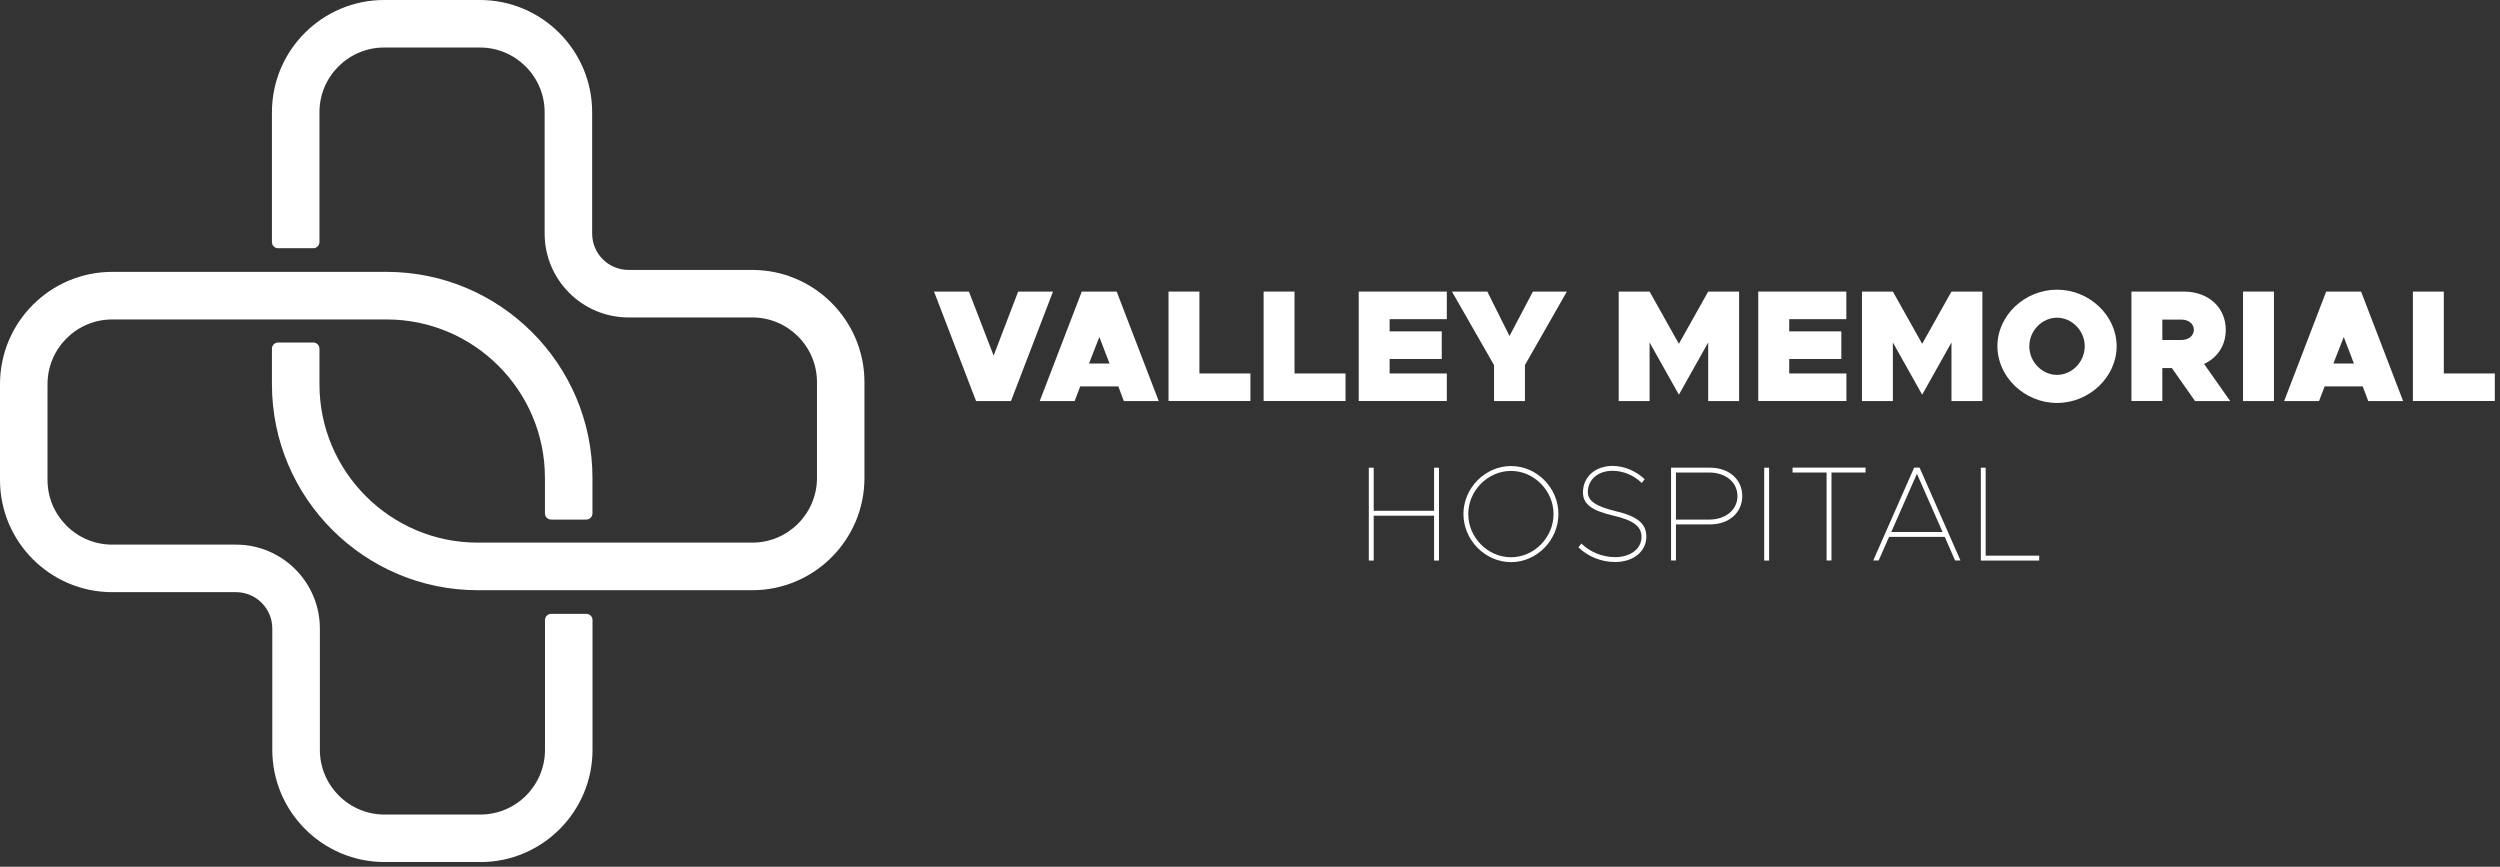 <svg width="424" height="147" viewBox="0 0 424 147" fill="none" xmlns="http://www.w3.org/2000/svg">
<rect x="0" y="0" width="424" height="147" fill="#333333" stroke="none"/>
<g clip-path="url(#clip0_39_101)">
<path d="M127.58 45.78H106.59C103.19 45.78 100.43 43.02 100.43 39.62V19.03C100.43 8.54 91.89 0 81.4 0H65.15C54.65 0 46.12 8.54 46.12 19.03V41.05C46.12 41.63 46.59 42.1 47.17 42.1H53.13C53.71 42.1 54.18 41.63 54.18 41.05V19.03C54.18 12.98 59.1 8.06 65.15 8.06H81.4C87.45 8.06 92.37 12.98 92.37 19.03V39.61C92.37 47.46 98.75 53.84 106.6 53.84H127.59C133.64 53.84 138.56 58.76 138.56 64.81V81.06C138.56 87.11 133.64 92.03 127.59 92.03H81.03C66.22 92.03 54.18 79.98 54.18 65.18V59.14C54.18 58.56 53.71 58.09 53.13 58.09H47.17C46.59 58.09 46.12 58.56 46.12 59.14V65.18C46.12 84.44 61.78 100.1 81.04 100.1H127.58C138.08 100.1 146.61 91.56 146.61 81.07V64.81C146.61 54.32 138.07 45.78 127.58 45.78Z" fill="white"/>
<path d="M81.46 146.209C91.96 146.209 100.49 137.669 100.49 127.179V105.159C100.49 104.579 100.02 104.109 99.44 104.109H93.48C92.9 104.109 92.43 104.579 92.43 105.159V127.179C92.43 133.229 87.51 138.149 81.46 138.149H65.22C59.17 138.149 54.25 133.229 54.25 127.179V106.599C54.25 98.749 47.87 92.369 40.02 92.369H19.03C12.98 92.369 8.06 87.449 8.06 81.399V65.149C8.06 59.099 12.98 54.179 19.03 54.179H65.57C80.38 54.179 92.42 66.229 92.42 81.029V87.069C92.42 87.649 92.89 88.119 93.47 88.119H99.43C100.01 88.119 100.48 87.649 100.48 87.069V81.029C100.48 61.769 84.82 46.109 65.56 46.109H19.03C8.54 46.109 0 54.649 0 65.149V81.399C0 91.899 8.54 100.429 19.03 100.429H40.02C43.42 100.429 46.18 103.189 46.18 106.589V127.169C46.18 137.669 54.72 146.199 65.21 146.199H81.46V146.209Z" fill="white"/>
<path d="M178.59 49.451L171.46 68.021H165.54L158.41 49.451H164.33L168.52 60.311L172.68 49.451H178.59V49.451Z" fill="white"/>
<path d="M189.67 65.531H183.21L182.26 68.021H176.34L183.47 49.451H189.39L196.52 68.021H190.6L189.67 65.531ZM188.18 61.661L186.45 57.151L184.69 61.661H188.18Z" fill="white"/>
<path d="M212.07 63.341V68.011H198.18V49.451H203.42V63.341H212.07Z" fill="white"/>
<path d="M228.2 63.341V68.011H214.31V49.451H219.55V63.341H228.2Z" fill="white"/>
<path d="M235.68 54.121V56.201H244.52V60.881H235.68V63.341H245.38V68.011H230.44V49.451H245.38V54.131H235.68V54.121Z" fill="white"/>
<path d="M253.38 61.911L246.25 49.451H252.25L256.01 56.991L259.98 49.451H265.74L258.63 61.911V68.021H253.39V61.911H253.38Z" fill="white"/>
<path d="M274.53 49.451H279.77L284.74 58.311L289.71 49.451H294.95V68.021H289.71V58.081L284.74 66.941L279.77 58.081V68.021H274.53V49.451Z" fill="white"/>
<path d="M303.45 54.121V56.201H312.29V60.881H303.45V63.341H313.15V68.011H298.2V49.451H313.14V54.131H303.45V54.121Z" fill="white"/>
<path d="M315.79 49.451H321.03L326 58.311L330.97 49.451H336.21V68.021H330.97V58.081L326 66.941L321.03 58.081V68.021H315.79V49.451Z" fill="white"/>
<path d="M338.76 58.721C338.76 53.501 343.38 49.131 348.87 49.131C354.36 49.131 358.98 53.511 358.98 58.721C358.98 63.931 354.36 68.341 348.87 68.341C343.38 68.341 338.76 63.931 338.76 58.721ZM353.57 58.721C353.57 56.101 351.41 53.881 348.87 53.881C346.33 53.881 344.17 56.101 344.17 58.721C344.17 61.371 346.33 63.581 348.87 63.581C351.41 63.581 353.57 61.371 353.57 58.721Z" fill="white"/>
<path d="M372.27 68.011L368.35 62.421H366.73V68.011H361.49V49.451H370.38C374.54 49.451 377.49 52.131 377.49 55.941C377.49 58.591 376.08 60.671 373.81 61.721L378.24 68.021H372.27V68.011ZM366.73 57.661H369.95C371.19 57.661 372.08 56.931 372.08 55.931C372.08 54.931 371.19 54.201 369.95 54.201H366.73V57.661Z" fill="white"/>
<path d="M380.42 49.451H385.66V68.021H380.42V49.451Z" fill="white"/>
<path d="M400.72 65.531H394.26L393.31 68.021H387.39L394.52 49.451H400.44L407.57 68.021H401.65L400.72 65.531ZM399.23 61.661L397.5 57.151L395.74 61.661H399.23Z" fill="white"/>
<path d="M423.12 63.341V68.011H409.23V49.451H414.47V63.341H423.12Z" fill="white"/>
<path d="M244.05 79.32V95.07H243.22V87.46H232.98V95.07H232.15V79.32H232.98V86.63H243.22V79.32H244.05Z" fill="white"/>
<path d="M248.2 87.179C248.2 82.759 251.89 79.039 256.27 79.039C260.65 79.039 264.31 82.749 264.31 87.179C264.31 91.599 260.64 95.339 256.27 95.339C251.9 95.339 248.2 91.599 248.2 87.179ZM263.48 87.179C263.48 83.219 260.18 79.869 256.26 79.869C252.32 79.869 249.02 83.219 249.02 87.179C249.02 91.169 252.32 94.509 256.26 94.509C260.18 94.509 263.48 91.159 263.48 87.179Z" fill="white"/>
<path d="M267.7 92.82L268.2 92.18C269.64 93.62 271.78 94.49 273.93 94.49C276.54 94.49 278.4 93.07 278.4 91.07C278.4 89.279 277.05 88.249 273.63 87.45C269.94 86.6 268.47 85.48 268.47 83.51C268.47 80.87 270.56 79.019 273.51 79.019C275.44 79.019 277.41 79.85 278.94 81.269L278.44 81.909C277.09 80.6 275.3 79.85 273.47 79.85C271.02 79.85 269.3 81.34 269.3 83.45C269.3 84.96 270.65 85.879 274.04 86.7C277.73 87.57 279.22 88.809 279.22 91.01C279.22 93.529 277.02 95.32 273.9 95.32C271.59 95.309 269.3 94.4 267.7 92.82Z" fill="white"/>
<path d="M283.42 79.32H290.04C293.23 79.32 295.49 81.31 295.49 84.13C295.49 86.95 293.22 88.94 290.04 88.94H284.24V95.06H283.41V79.32H283.42ZM289.88 88.12C292.68 88.12 294.67 86.47 294.67 84.13C294.67 81.79 292.68 80.14 289.88 80.14H284.24V88.12H289.88V88.12Z" fill="white"/>
<path d="M299.21 79.32H300.04V95.07H299.21V79.32Z" fill="white"/>
<path d="M309.8 80.139H304.02V79.309H316.4V80.139H310.62V95.059H309.79V80.139H309.8Z" fill="white"/>
<path d="M329.83 91.049H320.39L318.62 95.059H317.7L324.64 79.309H325.56L332.5 95.059H331.58L329.83 91.049ZM329.46 90.229L325.11 80.349L320.76 90.229H329.46Z" fill="white"/>
<path d="M345.85 94.24V95.07H335.95V79.32H336.77V94.24H345.85Z" fill="white"/>
</g>
<defs>
<clipPath id="clip0_39_101">
<rect width="423.12" height="146.21" fill="white"/>
</clipPath>
</defs>
</svg>
